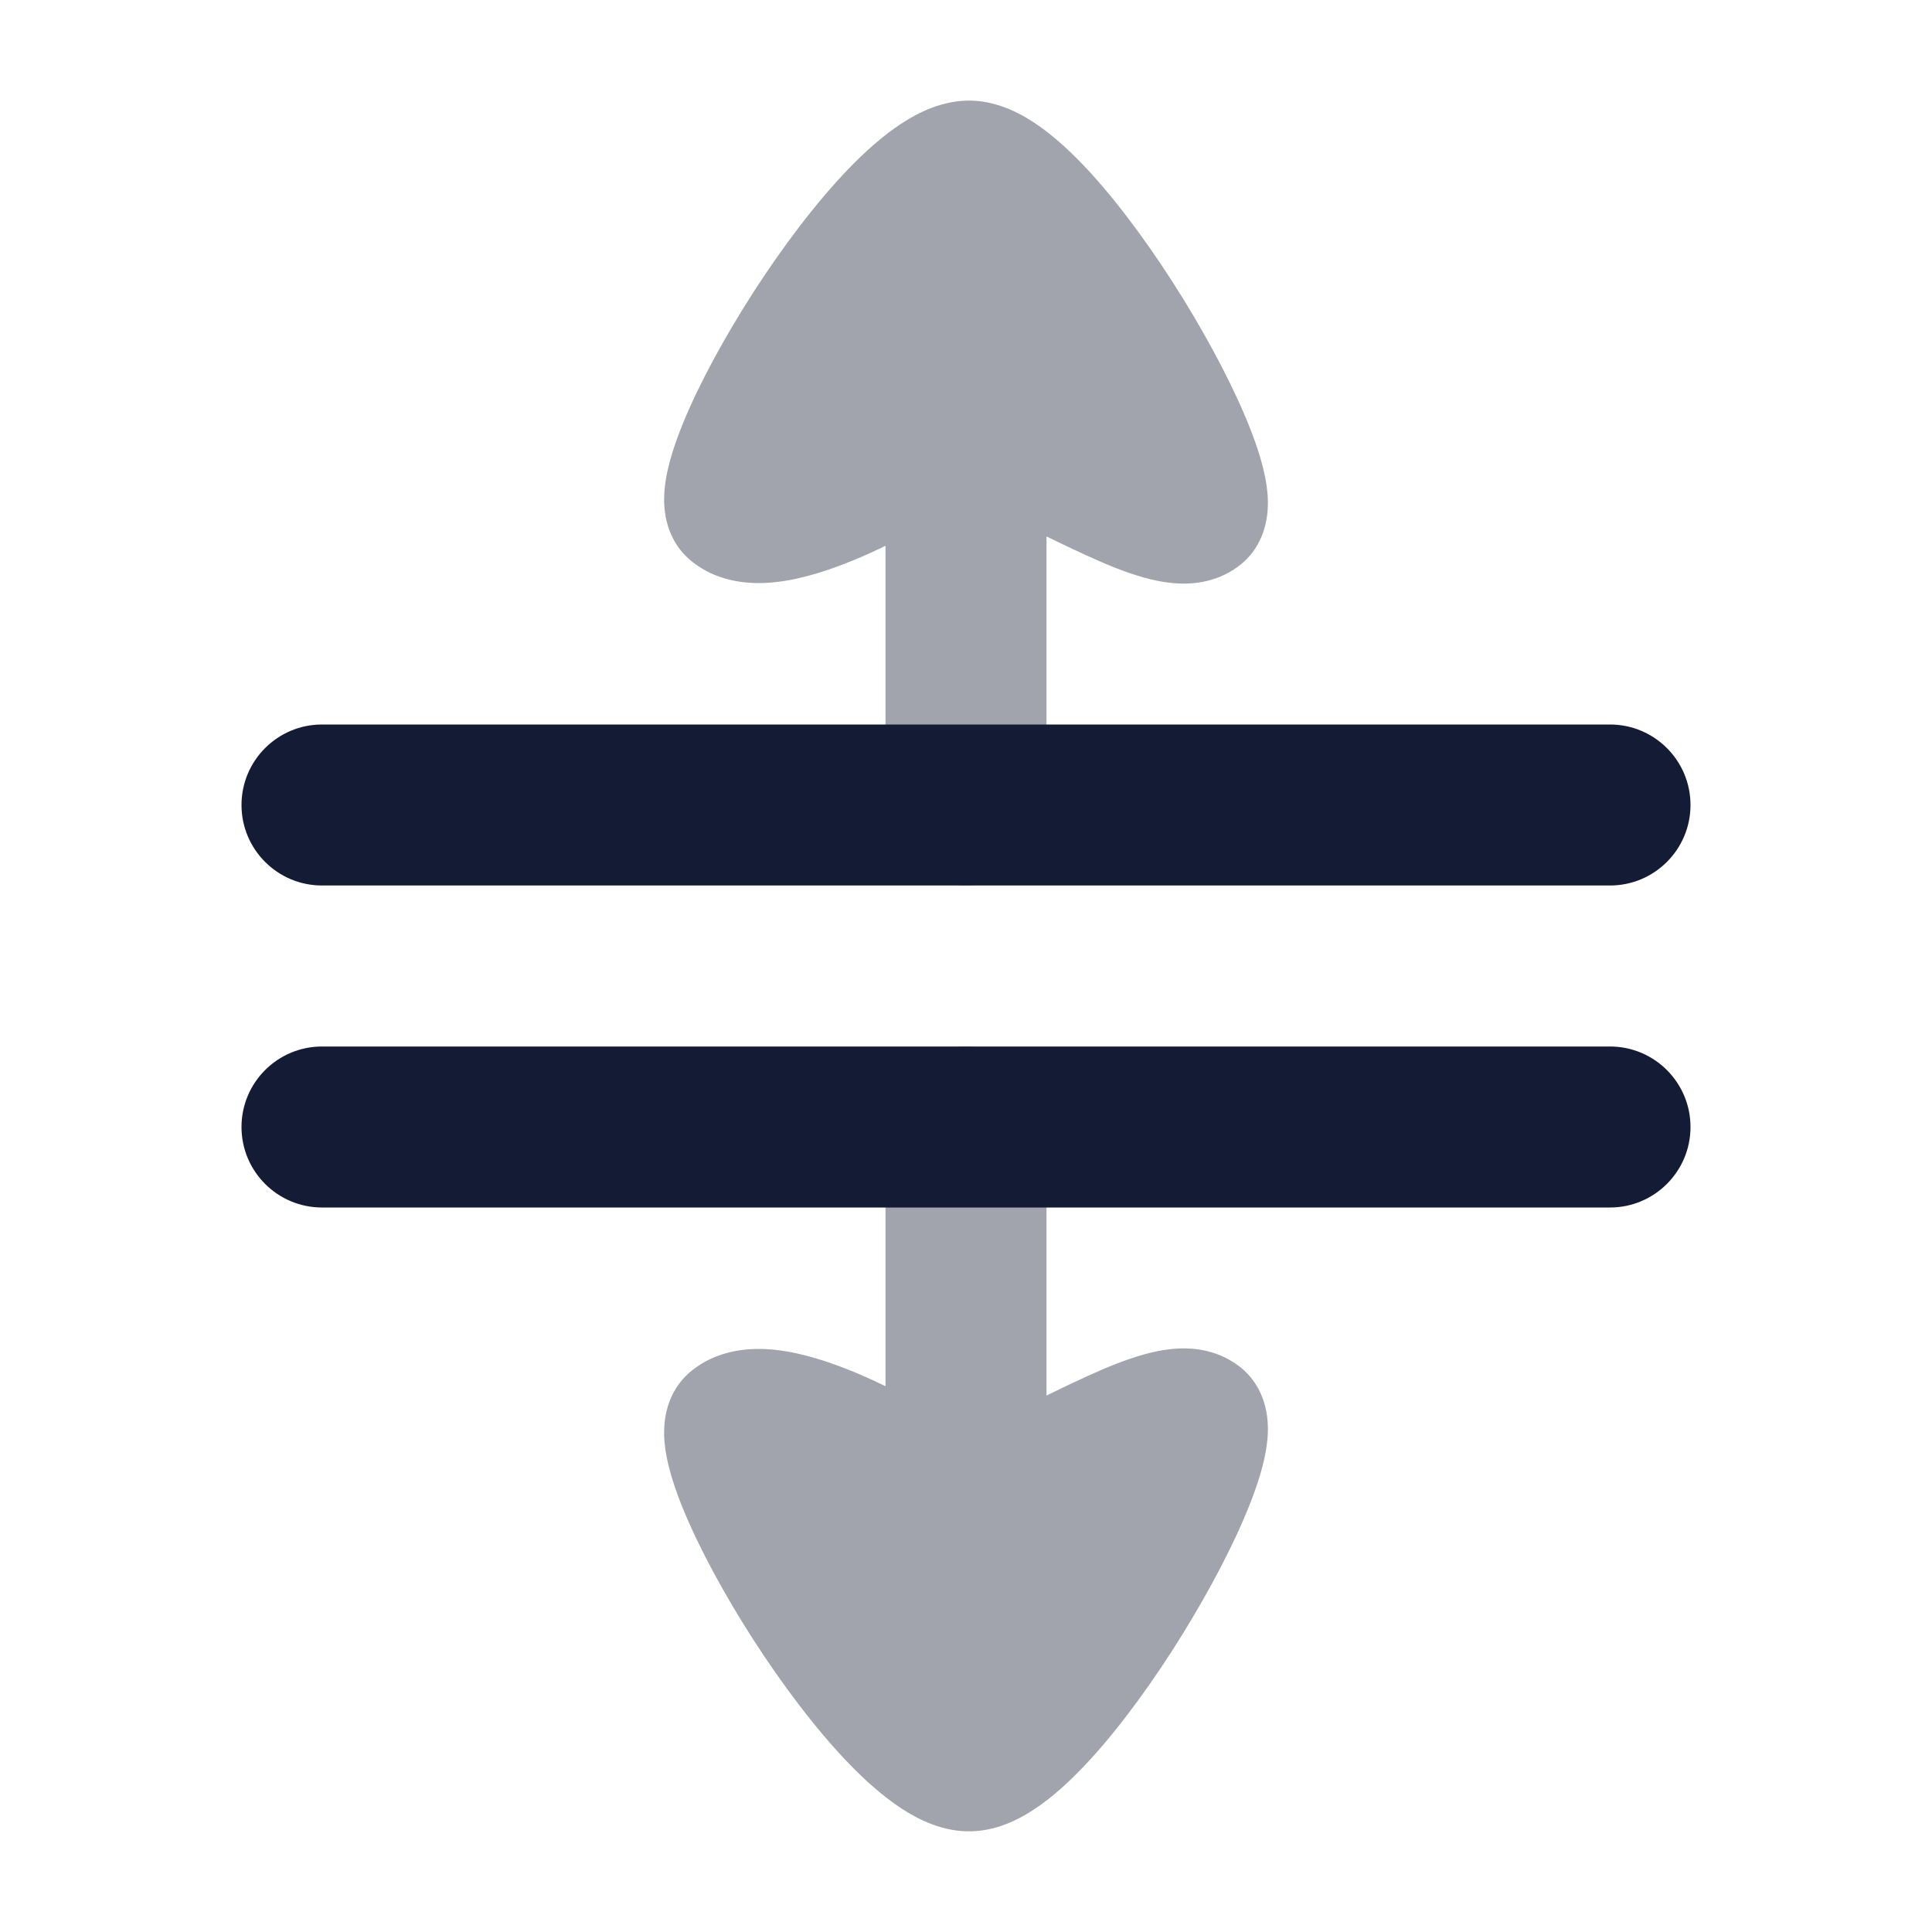 <svg width="24" height="24" viewBox="0 0 24 24" fill="none" xmlns="http://www.w3.org/2000/svg">
<path opacity="0.4" fill-rule="evenodd" clip-rule="evenodd" d="M15.37 7.045C15.089 7.247 14.778 7.266 14.545 7.241C14.316 7.217 14.083 7.142 13.866 7.058C13.634 6.967 13.334 6.827 13 6.664V10C13 10.552 12.552 11 12 11C11.448 11 11 10.552 11 10V6.78C10.886 6.835 10.787 6.881 10.719 6.91C10.428 7.036 10.092 7.159 9.766 7.213C9.47 7.263 8.992 7.288 8.599 6.978C8.372 6.799 8.292 6.56 8.266 6.401C8.239 6.242 8.251 6.092 8.268 5.977C8.304 5.744 8.389 5.492 8.486 5.254C8.685 4.768 9.001 4.187 9.356 3.635C9.712 3.082 10.128 2.526 10.539 2.099C10.743 1.887 10.965 1.688 11.193 1.538C11.404 1.399 11.714 1.24 12.072 1.25C12.422 1.261 12.719 1.431 12.92 1.574C13.139 1.73 13.352 1.934 13.55 2.15C13.946 2.585 14.348 3.146 14.691 3.701C15.034 4.256 15.339 4.838 15.529 5.322C15.622 5.559 15.703 5.81 15.735 6.04C15.751 6.154 15.761 6.304 15.731 6.463C15.702 6.623 15.616 6.866 15.377 7.04L15.373 7.043L15.37 7.045Z" fill="#141B34"/>
<path opacity="0.4" fill-rule="evenodd" clip-rule="evenodd" d="M13 14C13 13.448 12.552 13 12 13C11.448 13 11 13.448 11 14V17.22C10.886 17.165 10.787 17.119 10.719 17.09C10.428 16.964 10.092 16.841 9.766 16.787C9.47 16.737 8.992 16.712 8.599 17.022C8.372 17.201 8.292 17.44 8.266 17.599C8.239 17.758 8.251 17.908 8.268 18.023C8.304 18.255 8.389 18.508 8.486 18.745C8.685 19.232 9.001 19.813 9.356 20.365C9.712 20.918 10.128 21.474 10.539 21.901C10.743 22.113 10.965 22.312 11.193 22.462C11.404 22.601 11.714 22.76 12.072 22.749C12.422 22.739 12.719 22.569 12.92 22.426C13.139 22.27 13.352 22.066 13.55 21.85C13.946 21.415 14.348 20.854 14.691 20.299C15.034 19.744 15.339 19.162 15.529 18.678C15.622 18.441 15.703 18.19 15.735 17.96C15.751 17.846 15.761 17.696 15.731 17.537C15.702 17.377 15.616 17.134 15.377 16.96L15.373 16.957L15.37 16.955C15.089 16.753 14.778 16.734 14.545 16.759C14.316 16.783 14.083 16.858 13.866 16.942C13.634 17.032 13.334 17.172 13 17.336V14Z" fill="#141B34"/>
<path fill-rule="evenodd" clip-rule="evenodd" d="M3 10C3 9.448 3.448 9 4 9H20C20.552 9 21 9.448 21 10C21 10.552 20.552 11 20 11H4C3.448 11 3 10.552 3 10Z" fill="#141B34"/>
<path fill-rule="evenodd" clip-rule="evenodd" d="M3 14C3 13.448 3.448 13 4 13H20C20.552 13 21 13.448 21 14C21 14.552 20.552 15 20 15H4C3.448 15 3 14.552 3 14Z" fill="#141B34"/>
</svg>
